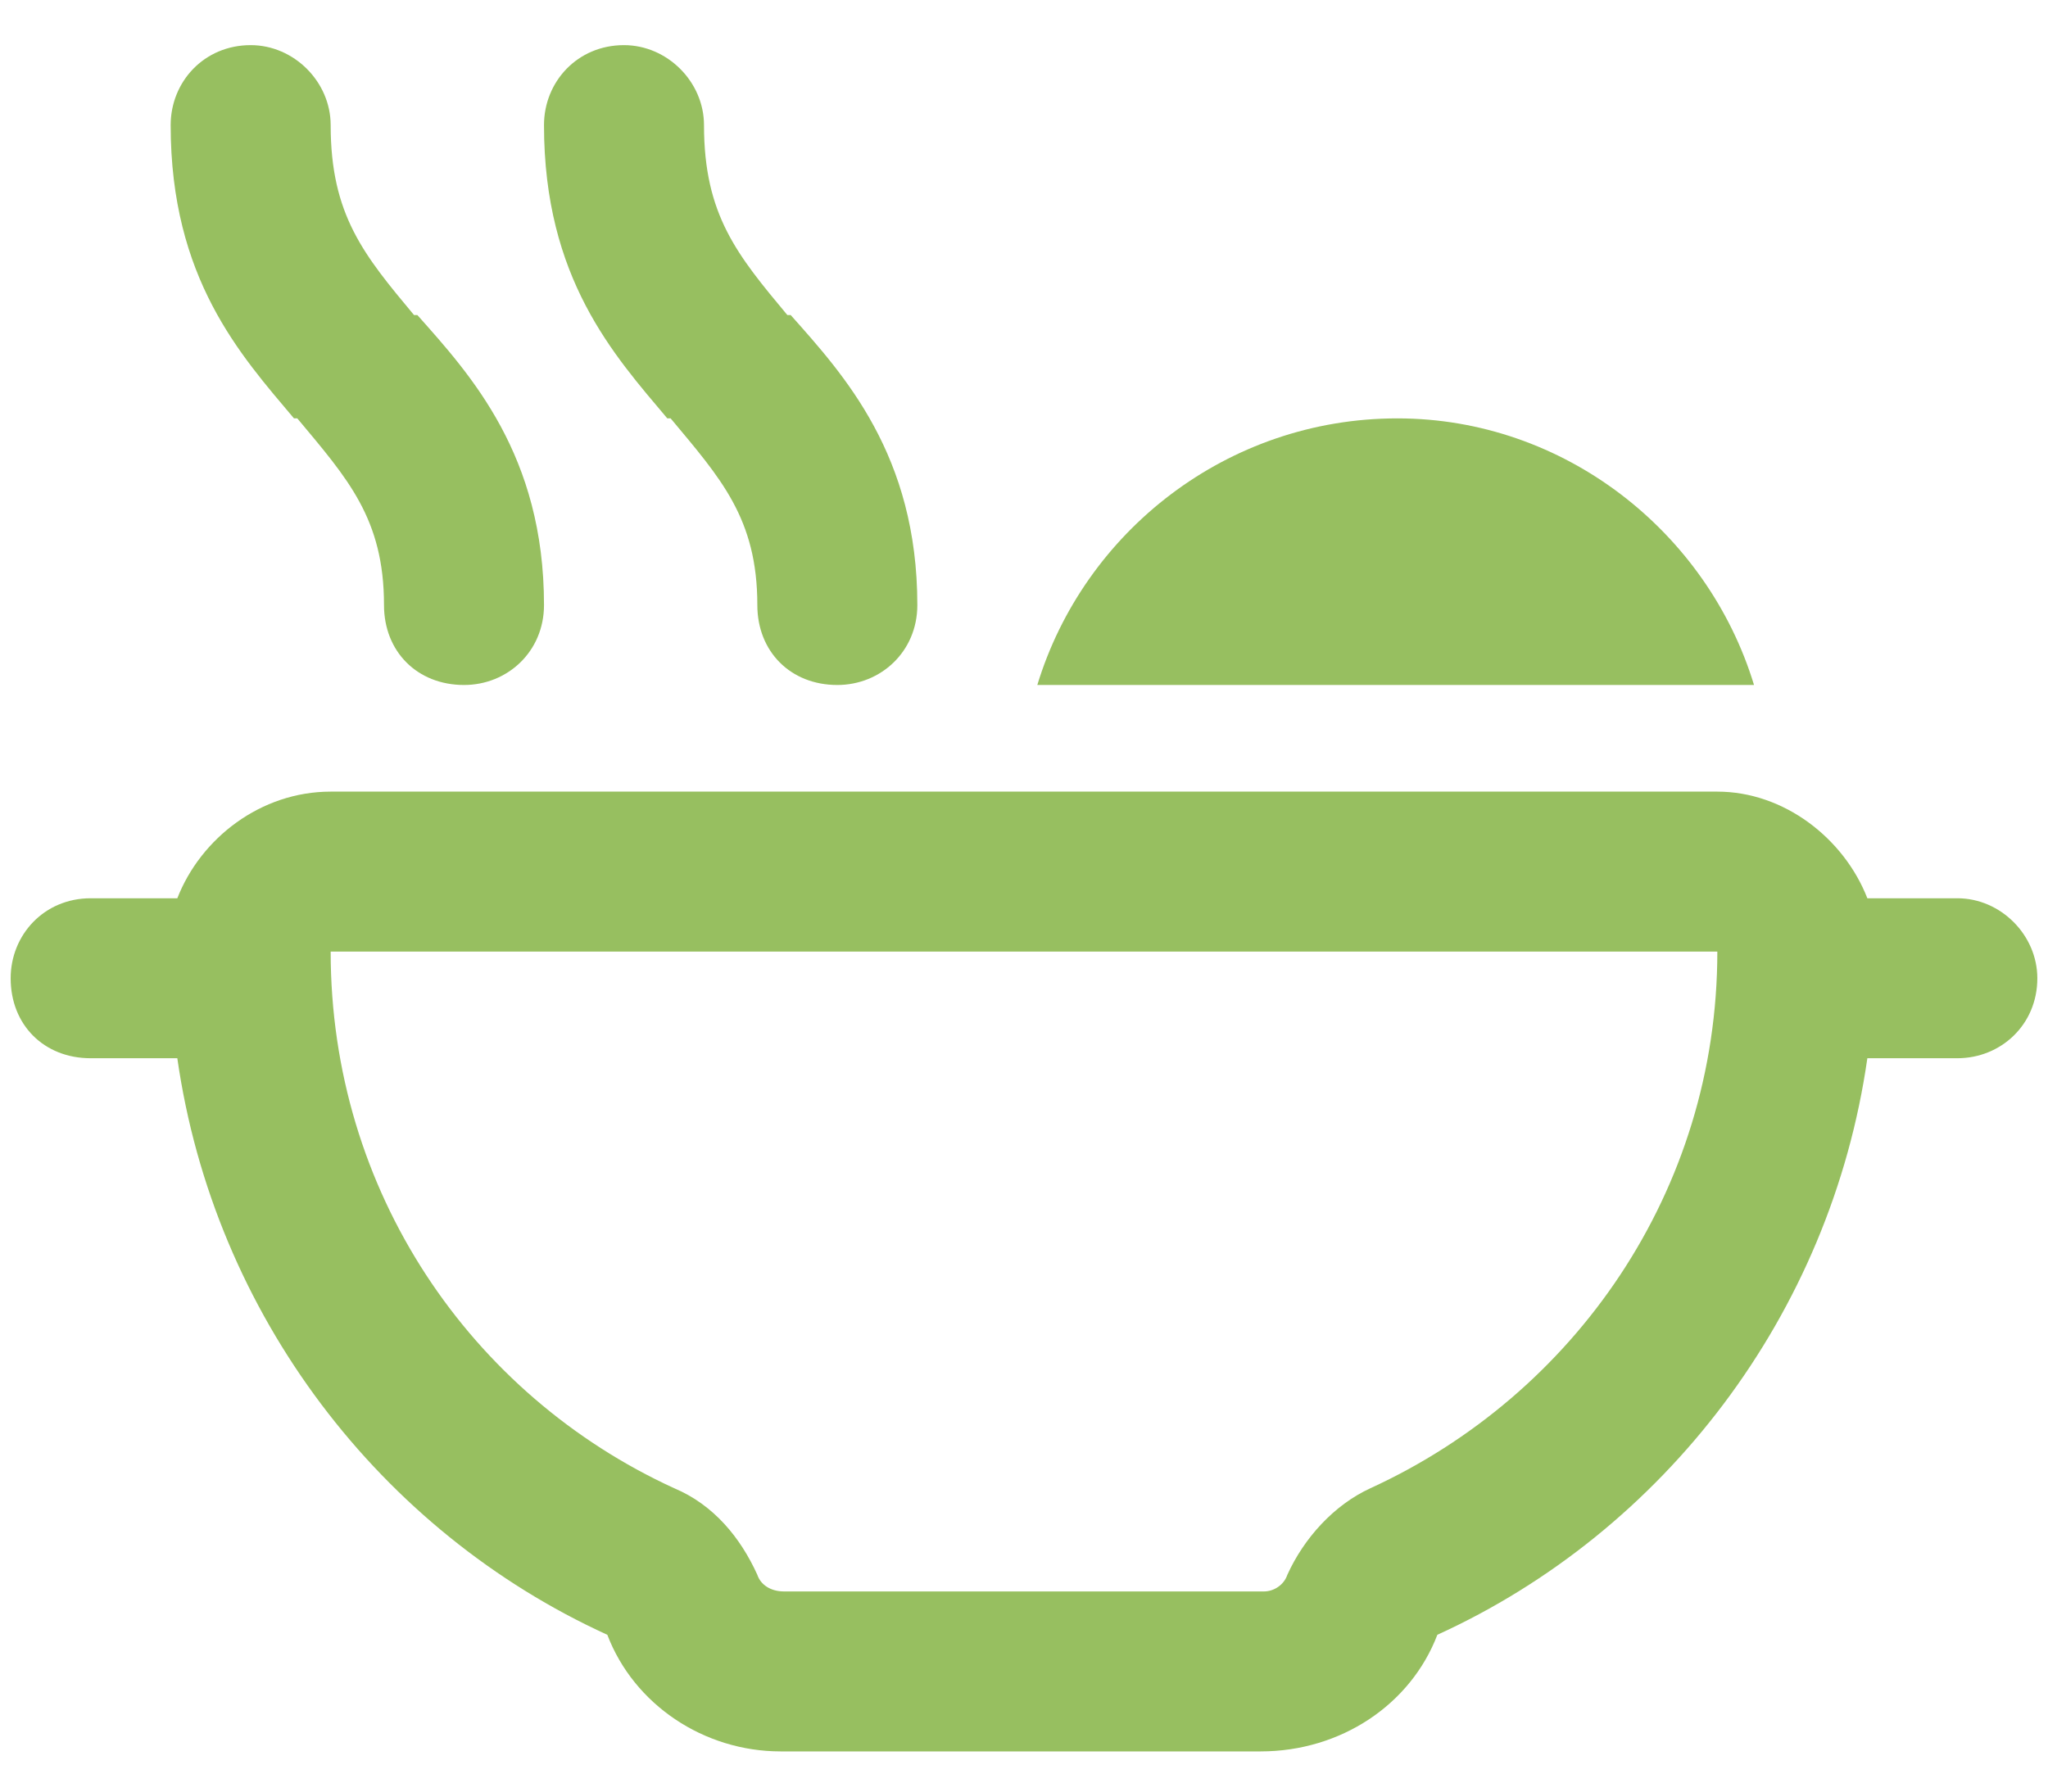 <svg width="24" height="21" viewBox="0 0 24 21" fill="none" xmlns="http://www.w3.org/2000/svg">
<path d="M3.875 1.467C3.875 2.521 4.266 2.99 4.852 3.693H4.891C5.516 4.396 6.375 5.334 6.375 7.092C6.375 7.639 5.945 8.029 5.438 8.029C4.891 8.029 4.5 7.639 4.5 7.092C4.5 6.076 4.07 5.607 3.484 4.904H3.445C2.82 4.162 2 3.264 2 1.467C2 0.959 2.391 0.529 2.938 0.529C3.445 0.529 3.875 0.959 3.875 1.467ZM8.25 1.467C8.25 2.521 8.641 2.99 9.227 3.693H9.266C9.891 4.396 10.75 5.334 10.75 7.092C10.75 7.639 10.32 8.029 9.812 8.029C9.266 8.029 8.875 7.639 8.875 7.092C8.875 6.076 8.445 5.607 7.859 4.904H7.82C7.195 4.162 6.375 3.264 6.375 1.467C6.375 0.959 6.766 0.529 7.312 0.529C7.82 0.529 8.25 0.959 8.25 1.467ZM16.375 4.904C18.328 4.904 20.008 6.232 20.555 8.029H12.156C12.703 6.232 14.383 4.904 16.375 4.904ZM0.125 11.467C0.125 10.959 0.516 10.529 1.062 10.529H2.078C2.352 9.826 3.055 9.279 3.875 9.279H20.125C20.906 9.279 21.609 9.826 21.883 10.529H22.938C23.445 10.529 23.875 10.959 23.875 11.467C23.875 12.014 23.445 12.404 22.938 12.404H21.883C21.453 15.412 19.5 17.951 16.844 19.162C16.531 19.982 15.711 20.529 14.773 20.529H9.148C8.25 20.529 7.43 19.982 7.117 19.162C4.461 17.951 2.508 15.412 2.078 12.404H1.062C0.516 12.404 0.125 12.014 0.125 11.467ZM8.875 18.459C8.914 18.576 9.031 18.654 9.188 18.654H14.812C14.93 18.654 15.047 18.576 15.086 18.459C15.281 18.029 15.633 17.639 16.062 17.443C18.445 16.35 20.125 13.967 20.125 11.154H3.875C3.875 13.967 5.516 16.35 7.898 17.443C8.367 17.639 8.68 18.029 8.875 18.459Z" fill="#97BF60"/>
</svg>

